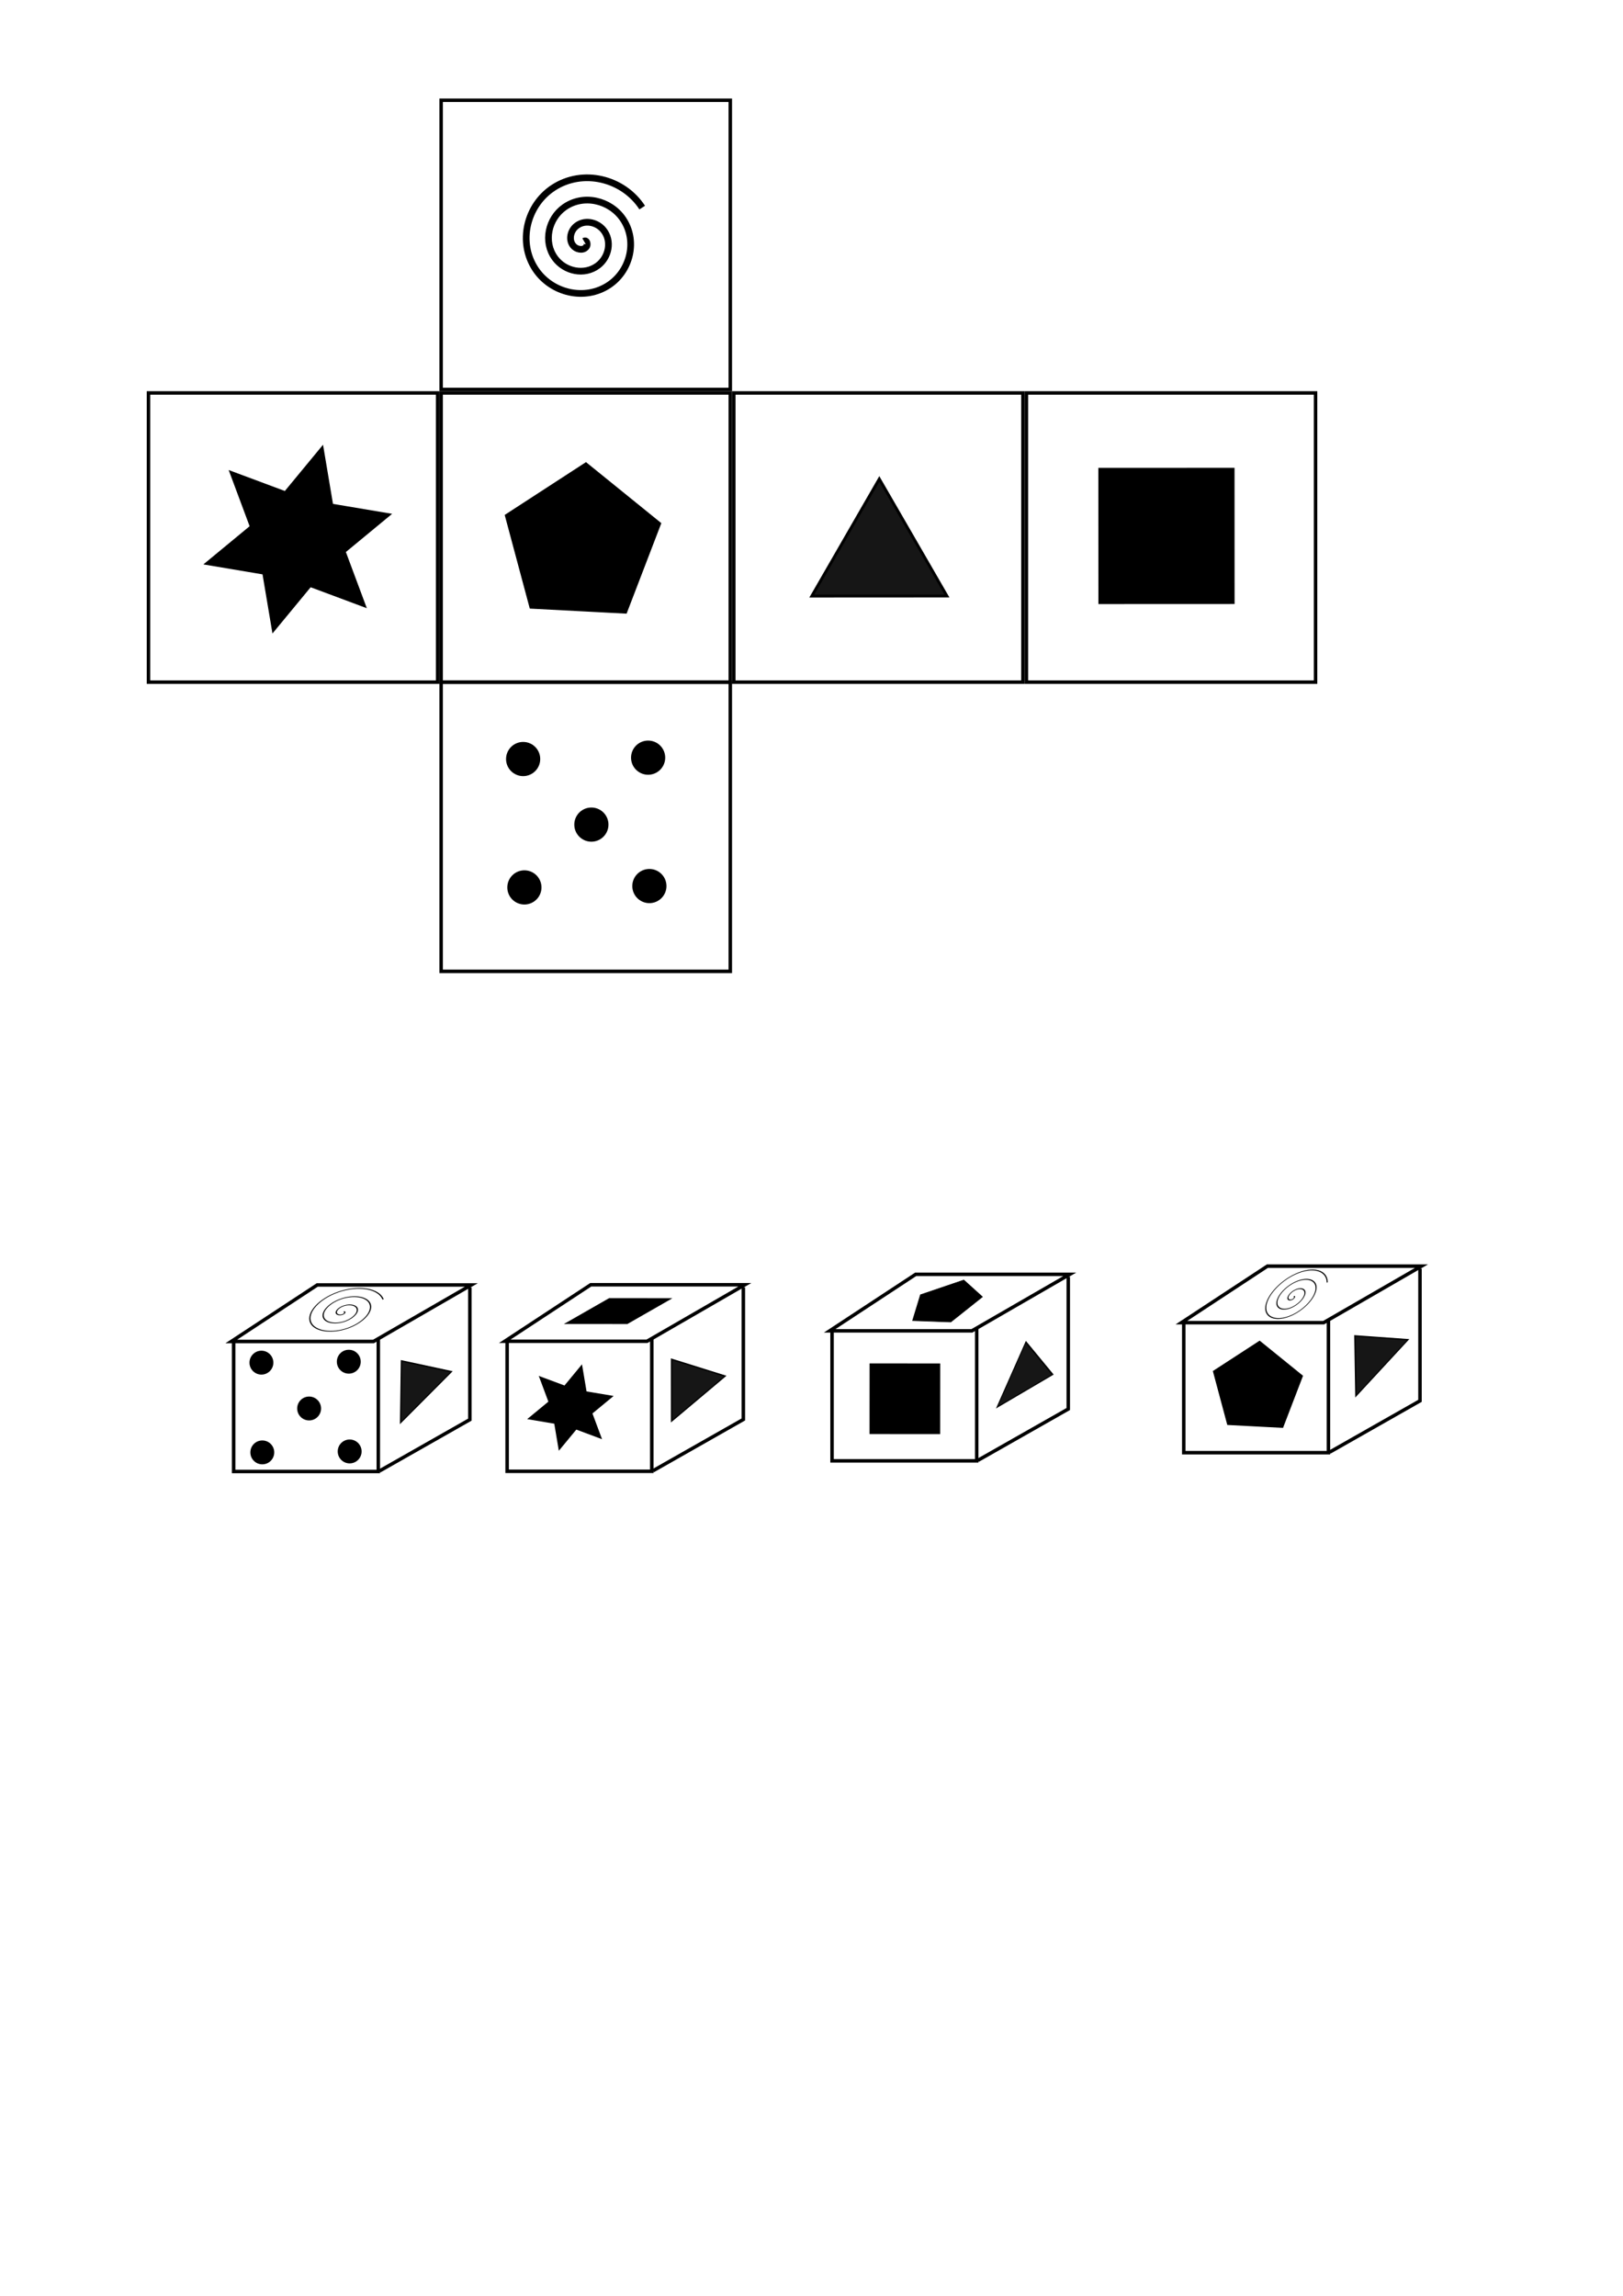 <?xml version="1.0" encoding="UTF-8" standalone="no"?>
<!-- Created with Inkscape (http://www.inkscape.org/) -->

<svg
   width="210mm"
   height="297mm"
   viewBox="0 0 210 297"
   version="1.1"
   id="svg5"
   inkscape:version="1.2.2 (1:1.2.2+202305151914+b0a8486541)"
   sodipodi:docname="block.svg"
   xmlns:inkscape="http://www.inkscape.org/namespaces/inkscape"
   xmlns:sodipodi="http://sodipodi.sourceforge.net/DTD/sodipodi-0.dtd"
   xmlns="http://www.w3.org/2000/svg"
   xmlns:svg="http://www.w3.org/2000/svg">
  <sodipodi:namedview
     id="namedview7"
     pagecolor="#505050"
     bordercolor="#eeeeee"
     borderopacity="1"
     inkscape:showpageshadow="0"
     inkscape:pageopacity="0"
     inkscape:pagecheckerboard="0"
     inkscape:deskcolor="#505050"
     inkscape:document-units="mm"
     showgrid="false"
     inkscape:zoom="1.087256"
     inkscape:cx="489.76506"
     inkscape:cy="366.05914"
     inkscape:window-width="1920"
     inkscape:window-height="1004"
     inkscape:window-x="0"
     inkscape:window-y="0"
     inkscape:window-maximized="1"
     inkscape:current-layer="layer1" />
  <defs
     id="defs2" />
  <g
     inkscape:label="Layer 1"
     inkscape:groupmode="layer"
     id="layer1">
    <g
       id="g1967-5-9-9-2"
       transform="translate(-2.558,145.636)"
       inkscape:export-filename="a.svg"
       inkscape:export-xdpi="96"
       inkscape:export-ydpi="96">
      <path
         style="fill:none;fill-opacity:1;stroke:#000000;stroke-width:0.45"
         d="m 32.483,27.905 h 18.399 L 63.546,20.593 H 43.609 Z"
         id="path113-3-1-3-6" />
      <g
         id="g1961-5-2-6-1">
        <path
           style="fill:none;fill-opacity:1;stroke:#000000;stroke-width:0.45"
           d="M 32.789,27.748 V 44.723 H 51.507 V 27.475"
           id="path1711-6-7-0-8" />
      </g>
      <path
         style="fill:none;fill-opacity:1;stroke:#000000;stroke-width:0.45"
         d="M 63.353,20.918 V 38.016 L 51.667,44.653"
         id="path1715-2-0-6-7"
         sodipodi:nodetypes="ccc" />
    </g>
    <g
       id="g1967-5-9-9-2-9"
       transform="translate(32.828,145.612)"
       inkscape:export-filename="b.svg"
       inkscape:export-xdpi="96"
       inkscape:export-ydpi="96">
      <path
         style="fill:none;fill-opacity:1;stroke:#000000;stroke-width:0.45"
         d="m 32.483,27.905 h 18.399 L 63.546,20.593 H 43.609 Z"
         id="path113-3-1-3-6-2" />
      <g
         id="g1961-5-2-6-1-0">
        <path
           style="fill:none;fill-opacity:1;stroke:#000000;stroke-width:0.45"
           d="M 32.789,27.748 V 44.723 H 51.507 V 27.475"
           id="path1711-6-7-0-8-2" />
      </g>
      <path
         style="fill:none;fill-opacity:1;stroke:#000000;stroke-width:0.45"
         d="M 63.353,20.918 V 38.016 L 51.667,44.653"
         id="path1715-2-0-6-7-3"
         sodipodi:nodetypes="ccc" />
    </g>
    <g
       id="g1967-5-9-9-2-9-7"
       transform="translate(74.87,144.262)"
       inkscape:export-filename="c.svg"
       inkscape:export-xdpi="96"
       inkscape:export-ydpi="96">
      <path
         style="fill:none;fill-opacity:1;stroke:#000000;stroke-width:0.45"
         d="m 32.483,27.905 h 18.399 L 63.546,20.593 H 43.609 Z"
         id="path113-3-1-3-6-2-5" />
      <g
         id="g1961-5-2-6-1-0-9">
        <path
           style="fill:none;fill-opacity:1;stroke:#000000;stroke-width:0.45"
           d="M 32.789,27.748 V 44.723 H 51.507 V 27.475"
           id="path1711-6-7-0-8-2-2" />
      </g>
      <path
         style="fill:none;fill-opacity:1;stroke:#000000;stroke-width:0.45"
         d="M 63.353,20.918 V 38.016 L 51.667,44.653"
         id="path1715-2-0-6-7-3-2"
         sodipodi:nodetypes="ccc" />
    </g>
    <g
       id="g1967-5-9-9-2-9-7-8"
       transform="translate(120.378,143.204)"
       inkscape:export-filename="d.svg"
       inkscape:export-xdpi="96"
       inkscape:export-ydpi="96">
      <path
         style="fill:none;fill-opacity:1;stroke:#000000;stroke-width:0.45"
         d="m 32.483,27.905 h 18.399 L 63.546,20.593 H 43.609 Z"
         id="path113-3-1-3-6-2-5-9" />
      <g
         id="g1961-5-2-6-1-0-9-7">
        <path
           style="fill:none;fill-opacity:1;stroke:#000000;stroke-width:0.45"
           d="M 32.789,27.748 V 44.723 H 51.507 V 27.475"
           id="path1711-6-7-0-8-2-2-3" />
      </g>
      <path
         style="fill:none;fill-opacity:1;stroke:#000000;stroke-width:0.45"
         d="M 63.353,20.918 V 38.016 L 51.667,44.653"
         id="path1715-2-0-6-7-3-2-6"
         sodipodi:nodetypes="ccc" />
    </g>
    <rect
       style="fill:none;stroke:#000000;stroke-width:0.45"
       id="rect2795"
       width="37.414"
       height="37.414"
       x="19.214"
       y="50.833"
       inkscape:export-filename="question.svg"
       inkscape:export-xdpi="96"
       inkscape:export-ydpi="96" />
    <rect
       style="fill:none;stroke:#000000;stroke-width:0.45"
       id="rect2795-1"
       width="37.414"
       height="37.414"
       x="57.078"
       y="50.833" />
    <rect
       style="fill:none;stroke:#000000;stroke-width:0.45"
       id="rect2795-1-9"
       width="37.414"
       height="37.414"
       x="94.941"
       y="50.833" />
    <rect
       style="fill:none;stroke:#000000;stroke-width:0.45"
       id="rect2795-1-9-4"
       width="37.414"
       height="37.414"
       x="132.805"
       y="50.833" />
    <rect
       style="fill:none;stroke:#000000;stroke-width:0.45"
       id="rect2795-1-9-4-7"
       width="37.414"
       height="37.414"
       x="57.078"
       y="12.97" />
    <rect
       style="fill:none;stroke:#000000;stroke-width:0.45"
       id="rect2795-1-9-4-7-8"
       width="37.414"
       height="37.414"
       x="57.078"
       y="88.247" />
    <path
       sodipodi:type="star"
       style="fill:#000000;fill-opacity:1;stroke:#000000;stroke-width:0.45"
       id="path3082"
       inkscape:flatsided="true"
       sodipodi:sides="5"
       sodipodi:cx="70.125183"
       sodipodi:cy="77.644623"
       sodipodi:r1="14.41889"
       sodipodi:r2="11.665128"
       sodipodi:arg1="-0.26179939"
       sodipodi:arg2="0.36651914"
       inkscape:rounded="0"
       inkscape:randomized="0"
       d="M 84.053,73.913 77.978,89.737 61.051,88.85 56.664,72.477 70.88,63.245 Z"
       inkscape:transform-center-x="-0.16923624"
       inkscape:transform-center-y="-0.83693237"
       transform="matrix(0.726,0,0,0.726,24.353,14.069)" />
    <path
       sodipodi:type="star"
       style="fill:#000000;fill-opacity:1;stroke:#000000;stroke-width:0.45"
       id="path3082-3"
       inkscape:flatsided="true"
       sodipodi:sides="5"
       sodipodi:cx="70.125183"
       sodipodi:cy="77.644623"
       sodipodi:r1="14.41889"
       sodipodi:r2="11.665128"
       sodipodi:arg1="-0.26179939"
       sodipodi:arg2="0.36651914"
       inkscape:rounded="0"
       inkscape:randomized="0"
       d="M 84.053,73.913 77.978,89.737 61.051,88.85 56.664,72.477 70.88,63.245 Z"
       inkscape:transform-center-x="-0.097584554"
       inkscape:transform-center-y="-0.48261492"
       transform="matrix(0.418,0,0,0.418,133.353,147.112)" />
    <path
       sodipodi:type="star"
       style="fill:#000000;fill-opacity:1;stroke:#000000;stroke-width:0.45"
       id="path3082-5"
       inkscape:flatsided="true"
       sodipodi:sides="5"
       sodipodi:cx="70.125183"
       sodipodi:cy="77.644623"
       sodipodi:r1="14.41889"
       sodipodi:r2="11.665128"
       sodipodi:arg1="-0.26179939"
       sodipodi:arg2="0.36651914"
       inkscape:rounded="0"
       inkscape:randomized="0"
       d="M 84.053,73.913 77.978,89.737 61.051,88.85 56.664,72.477 70.88,63.245 Z"
       inkscape:transform-center-x="-0.19401041"
       inkscape:transform-center-y="-0.23478813"
       transform="matrix(0.298,0,-0.142,0.204,112.534,152.705)" />
    <path
       sodipodi:type="star"
       style="fill:#000000;fill-opacity:1;stroke:#000000;stroke-width:0.45"
       id="path3082-4"
       inkscape:flatsided="true"
       sodipodi:sides="4"
       sodipodi:cx="70.125183"
       sodipodi:cy="77.644623"
       sodipodi:r1="14.41889"
       sodipodi:r2="11.665128"
       sodipodi:arg1="-0.26179939"
       sodipodi:arg2="0.52359877"
       inkscape:rounded="0"
       inkscape:randomized="0"
       d="M 84.053,73.913 73.857,91.572 56.198,81.377 66.393,63.717 Z"
       inkscape:transform-center-x="0.31672776"
       inkscape:transform-center-y="-0.9428572"
       transform="matrix(0.732,-0.423,0.423,0.732,66.754,42.16)" />
    <path
       sodipodi:type="star"
       style="fill:#000000;fill-opacity:1;stroke:#000000;stroke-width:0.45"
       id="path3082-4-6"
       inkscape:flatsided="true"
       sodipodi:sides="4"
       sodipodi:cx="70.125183"
       sodipodi:cy="77.644623"
       sodipodi:r1="14.41889"
       sodipodi:r2="11.665128"
       sodipodi:arg1="-0.26179939"
       sodipodi:arg2="0.52359877"
       inkscape:rounded="0"
       inkscape:randomized="0"
       d="M 84.053,73.913 73.857,91.572 56.198,81.377 66.393,63.717 Z"
       inkscape:transform-center-x="0.1641966"
       inkscape:transform-center-y="-0.48879572"
       transform="matrix(0.38,-0.219,0.219,0.38,73.432,166.803)" />
    <path
       sodipodi:type="star"
       style="fill:#000000;fill-opacity:1;stroke:#000000;stroke-width:0.45"
       id="path3082-4-7"
       inkscape:flatsided="true"
       sodipodi:sides="4"
       sodipodi:cx="70.125183"
       sodipodi:cy="77.644623"
       sodipodi:r1="14.41889"
       sodipodi:r2="11.665128"
       sodipodi:arg1="-0.26179939"
       sodipodi:arg2="0.52359877"
       inkscape:rounded="0"
       inkscape:randomized="0"
       d="M 84.053,73.913 73.857,91.572 56.198,81.377 66.393,63.717 Z"
       inkscape:transform-center-x="-0.16546159"
       inkscape:transform-center-y="-0.17898283"
       transform="matrix(0.481,-0.08,-0.046,0.139,49.823,164.435)" />
    <path
       sodipodi:type="star"
       style="fill:#000000;fill-opacity:1;stroke:#000000;stroke-width:0.45"
       id="path3082-4-5"
       inkscape:flatsided="false"
       sodipodi:sides="6"
       sodipodi:cx="70.125183"
       sodipodi:cy="77.644623"
       sodipodi:r1="14.41889"
       sodipodi:r2="7.3536339"
       sodipodi:arg1="-0.26179939"
       sodipodi:arg2="0.26179939"
       inkscape:rounded="0"
       inkscape:randomized="0"
       d="m 84.053,73.913 -6.825,5.635 3.093,8.292 -8.292,-3.093 -5.635,6.825 -1.468,-8.728 -8.728,-1.468 6.825,-5.635 -3.093,-8.292 8.292,3.093 5.635,-6.825 1.468,8.728 z"
       inkscape:transform-center-x="-0.19713472"
       inkscape:transform-center-y="-0.97490268"
       transform="matrix(0.845,0,0,0.845,-20.73,4.134)" />
    <path
       sodipodi:type="star"
       style="fill:#000000;fill-opacity:1;stroke:#000000;stroke-width:0.45"
       id="path3082-4-5-5"
       inkscape:flatsided="false"
       sodipodi:sides="6"
       sodipodi:cx="70.125183"
       sodipodi:cy="77.644623"
       sodipodi:r1="14.41889"
       sodipodi:r2="7.3536339"
       sodipodi:arg1="-0.26179939"
       sodipodi:arg2="0.26179939"
       inkscape:rounded="0"
       inkscape:randomized="0"
       d="m 84.053,73.913 -6.825,5.635 3.093,8.292 -8.292,-3.093 -5.635,6.825 -1.468,-8.728 -8.728,-1.468 6.825,-5.635 -3.093,-8.292 8.292,3.093 5.635,-6.825 1.468,8.728 z"
       inkscape:transform-center-x="-0.090325703"
       inkscape:transform-center-y="-0.44669813"
       transform="matrix(0.387,0,0,0.387,46.667,152.04)" />
    <g
       id="g3921">
      <circle
         style="fill:#000000;fill-opacity:1;stroke:#000000;stroke-width:0.45"
         id="path3196"
         cx="67.851"
         cy="-114.801"
         r="1.986"
         transform="scale(1,-1)" />
      <circle
         style="fill:#000000;fill-opacity:1;stroke:#000000;stroke-width:0.45"
         id="path3196-0"
         cx="84.023"
         cy="-114.625"
         r="1.986"
         transform="scale(1,-1)" />
      <circle
         style="fill:#000000;fill-opacity:1;stroke:#000000;stroke-width:0.45"
         id="path3196-0-1"
         cx="76.519"
         cy="-106.676"
         r="1.986"
         transform="scale(1,-1)" />
      <circle
         style="fill:#000000;fill-opacity:1;stroke:#000000;stroke-width:0.45"
         id="path3196-3"
         cx="67.689"
         cy="-98.192"
         r="1.986"
         transform="scale(1,-1)" />
      <circle
         style="fill:#000000;fill-opacity:1;stroke:#000000;stroke-width:0.45"
         id="path3196-0-6"
         cx="83.861"
         cy="-98.016"
         r="1.986"
         transform="scale(1,-1)" />
    </g>
    <g
       id="g3921-0"
       transform="matrix(0.699,0,0,0.699,-13.489,107.644)">
      <circle
         style="fill:#000000;fill-opacity:1;stroke:#000000;stroke-width:0.45"
         id="path3196-6"
         cx="67.851"
         cy="-114.801"
         r="1.986"
         transform="scale(1,-1)" />
      <circle
         style="fill:#000000;fill-opacity:1;stroke:#000000;stroke-width:0.45"
         id="path3196-0-3"
         cx="84.023"
         cy="-114.625"
         r="1.986"
         transform="scale(1,-1)" />
      <circle
         style="fill:#000000;fill-opacity:1;stroke:#000000;stroke-width:0.45"
         id="path3196-0-1-2"
         cx="76.519"
         cy="-106.676"
         r="1.986"
         transform="scale(1,-1)" />
      <circle
         style="fill:#000000;fill-opacity:1;stroke:#000000;stroke-width:0.45"
         id="path3196-3-0"
         cx="67.689"
         cy="-98.192"
         r="1.986"
         transform="scale(1,-1)" />
      <circle
         style="fill:#000000;fill-opacity:1;stroke:#000000;stroke-width:0.45"
         id="path3196-0-6-6"
         cx="83.861"
         cy="-98.016"
         r="1.986"
         transform="scale(1,-1)" />
    </g>
    <path
       sodipodi:type="spiral"
       style="fill:none;fill-rule:evenodd;stroke:#000000;stroke-width:0.865;stroke-dasharray:none"
       id="path3370"
       sodipodi:cx="70.340721"
       sodipodi:cy="37.498501"
       sodipodi:expansion="1"
       sodipodi:revolution="3"
       sodipodi:radius="8.6947632"
       sodipodi:argument="-19.373156"
       sodipodi:t0="0"
       d="m 70.341,37.499 c 0.378,-0.218 0.48,0.401 0.362,0.627 -0.319,0.613 -1.182,0.494 -1.617,0.097 -0.779,-0.71 -0.56,-1.952 0.168,-2.607 1.068,-0.961 2.734,-0.63 3.597,0.433 1.15,1.417 0.703,3.521 -0.699,4.587 -1.764,1.341 -4.309,0.777 -5.576,-0.964 -1.535,-2.108 -0.852,-5.098 1.229,-6.566 2.452,-1.73 5.889,-0.927 7.556,1.494 1.925,2.796 1.003,6.679 -1.759,8.546 -3.138,2.121 -7.47,1.079 -9.535,-2.025 -2.317,-3.481 -1.154,-8.262 2.29,-10.525 3.824,-2.513 9.053,-1.231 11.515,2.555"
       transform="translate(5.223,-6.296)" />
    <path
       sodipodi:type="spiral"
       style="fill:none;fill-rule:evenodd;stroke:#000000;stroke-width:0.265"
       id="path3370-7"
       sodipodi:cx="70.340721"
       sodipodi:cy="37.498501"
       sodipodi:expansion="1"
       sodipodi:revolution="3"
       sodipodi:radius="8.6947632"
       sodipodi:argument="-19.373156"
       sodipodi:t0="0"
       d="m 70.341,37.499 c 0.378,-0.218 0.48,0.401 0.362,0.627 -0.319,0.613 -1.182,0.494 -1.617,0.097 -0.779,-0.71 -0.56,-1.952 0.168,-2.607 1.068,-0.961 2.734,-0.63 3.597,0.433 1.15,1.417 0.703,3.521 -0.699,4.587 -1.764,1.341 -4.309,0.777 -5.576,-0.964 -1.535,-2.108 -0.852,-5.098 1.229,-6.566 2.452,-1.73 5.889,-0.927 7.556,1.494 1.925,2.796 1.003,6.679 -1.759,8.546 -3.138,2.121 -7.47,1.079 -9.535,-2.025 -2.317,-3.481 -1.154,-8.262 2.29,-10.525 3.824,-2.513 9.053,-1.231 11.515,2.555"
       transform="matrix(0.42,0,-0.271,0.42,148.01,151.986)" />
    <path
       sodipodi:type="spiral"
       style="fill:none;fill-rule:evenodd;stroke:#000000;stroke-width:0.265"
       id="path3370-1"
       sodipodi:cx="70.340721"
       sodipodi:cy="37.498501"
       sodipodi:expansion="1"
       sodipodi:revolution="3"
       sodipodi:radius="8.6947632"
       sodipodi:argument="-19.373156"
       sodipodi:t0="0"
       d="m 70.341,37.499 c 0.378,-0.218 0.48,0.401 0.362,0.627 -0.319,0.613 -1.182,0.494 -1.617,0.097 -0.779,-0.71 -0.56,-1.952 0.168,-2.607 1.068,-0.961 2.734,-0.63 3.597,0.433 1.15,1.417 0.703,3.521 -0.699,4.587 -1.764,1.341 -4.309,0.777 -5.576,-0.964 -1.535,-2.108 -0.852,-5.098 1.229,-6.566 2.452,-1.73 5.889,-0.927 7.556,1.494 1.925,2.796 1.003,6.679 -1.759,8.546 -3.138,2.121 -7.47,1.079 -9.535,-2.025 -2.317,-3.481 -1.154,-8.262 2.29,-10.525 3.824,-2.513 9.053,-1.231 11.515,2.555"
       transform="matrix(0.554,0,-0.217,0.371,13.621,155.801)" />
    <path
       sodipodi:type="star"
       style="fill:#000000;fill-opacity:0.914;stroke:#000000;stroke-width:0.45"
       id="path3431"
       inkscape:flatsided="true"
       sodipodi:sides="3"
       sodipodi:cx="107.57112"
       sodipodi:cy="78.747887"
       sodipodi:r1="12.235466"
       sodipodi:r2="6.117733"
       sodipodi:arg1="-1.3089969"
       sodipodi:arg2="-0.26179939"
       inkscape:rounded="0"
       inkscape:randomized="0"
       d="m 110.738,66.929 5.485,20.47 -20.47,-5.485 z"
       inkscape:transform-center-x="1.461422e-06"
       inkscape:transform-center-y="-2.5245594"
       transform="matrix(0.797,-0.214,0.214,0.797,11.192,32.321)" />
    <path
       sodipodi:type="star"
       style="fill:#000000;fill-opacity:0.914;stroke:#000000;stroke-width:0.45"
       id="path3431-4"
       inkscape:flatsided="true"
       sodipodi:sides="3"
       sodipodi:cx="107.57112"
       sodipodi:cy="78.747887"
       sodipodi:r1="12.235466"
       sodipodi:r2="6.117733"
       sodipodi:arg1="-1.3089969"
       sodipodi:arg2="-0.26179939"
       inkscape:rounded="0"
       inkscape:randomized="0"
       d="m 110.738,66.929 5.485,20.47 -20.47,-5.485 z"
       inkscape:transform-center-x="-1.1003362"
       inkscape:transform-center-y="1.1348737"
       transform="matrix(0.102,0.307,-0.357,0.274,194.785,120.983)" />
    <path
       sodipodi:type="star"
       style="fill:#000000;fill-opacity:0.914;stroke:#000000;stroke-width:0.45"
       id="path3431-9"
       inkscape:flatsided="true"
       sodipodi:sides="3"
       sodipodi:cx="107.57112"
       sodipodi:cy="78.747887"
       sodipodi:r1="12.235466"
       sodipodi:r2="6.117733"
       sodipodi:arg1="-1.3089969"
       sodipodi:arg2="-0.26179939"
       inkscape:rounded="0"
       inkscape:randomized="0"
       d="m 110.738,66.929 5.485,20.47 -20.47,-5.485 z"
       inkscape:transform-center-x="0.045066793"
       inkscape:transform-center-y="0.0047445905"
       transform="matrix(0.33,-0.282,0.081,0.281,90.769,186.04)" />
    <path
       sodipodi:type="star"
       style="fill:#000000;fill-opacity:0.914;stroke:#000000;stroke-width:0.45"
       id="path3431-6"
       inkscape:flatsided="true"
       sodipodi:sides="3"
       sodipodi:cx="107.57112"
       sodipodi:cy="78.747887"
       sodipodi:r1="12.235466"
       sodipodi:r2="6.117733"
       sodipodi:arg1="-1.3089969"
       sodipodi:arg2="-0.26179939"
       inkscape:rounded="0"
       inkscape:randomized="0"
       d="m 110.738,66.929 5.485,20.47 -20.47,-5.485 z"
       inkscape:transform-center-x="-1.1565496"
       inkscape:transform-center-y="0.60875425"
       transform="matrix(0.098,0.339,-0.365,0.194,107.407,127.498)" />
    <path
       sodipodi:type="star"
       style="fill:#000000;fill-opacity:0.914;stroke:#000000;stroke-width:0.45"
       id="path3431-5"
       inkscape:flatsided="true"
       sodipodi:sides="3"
       sodipodi:cx="107.57112"
       sodipodi:cy="78.747887"
       sodipodi:r1="12.235466"
       sodipodi:r2="6.117733"
       sodipodi:arg1="-1.3089969"
       sodipodi:arg2="-0.26179939"
       inkscape:rounded="0"
       inkscape:randomized="0"
       d="m 110.738,66.929 5.485,20.47 -20.47,-5.485 z"
       inkscape:transform-center-x="-1.0623922"
       inkscape:transform-center-y="0.8686974"
       transform="matrix(0.087,0.328,-0.345,0.235,71.87,125.402)" />
  </g>
</svg>
